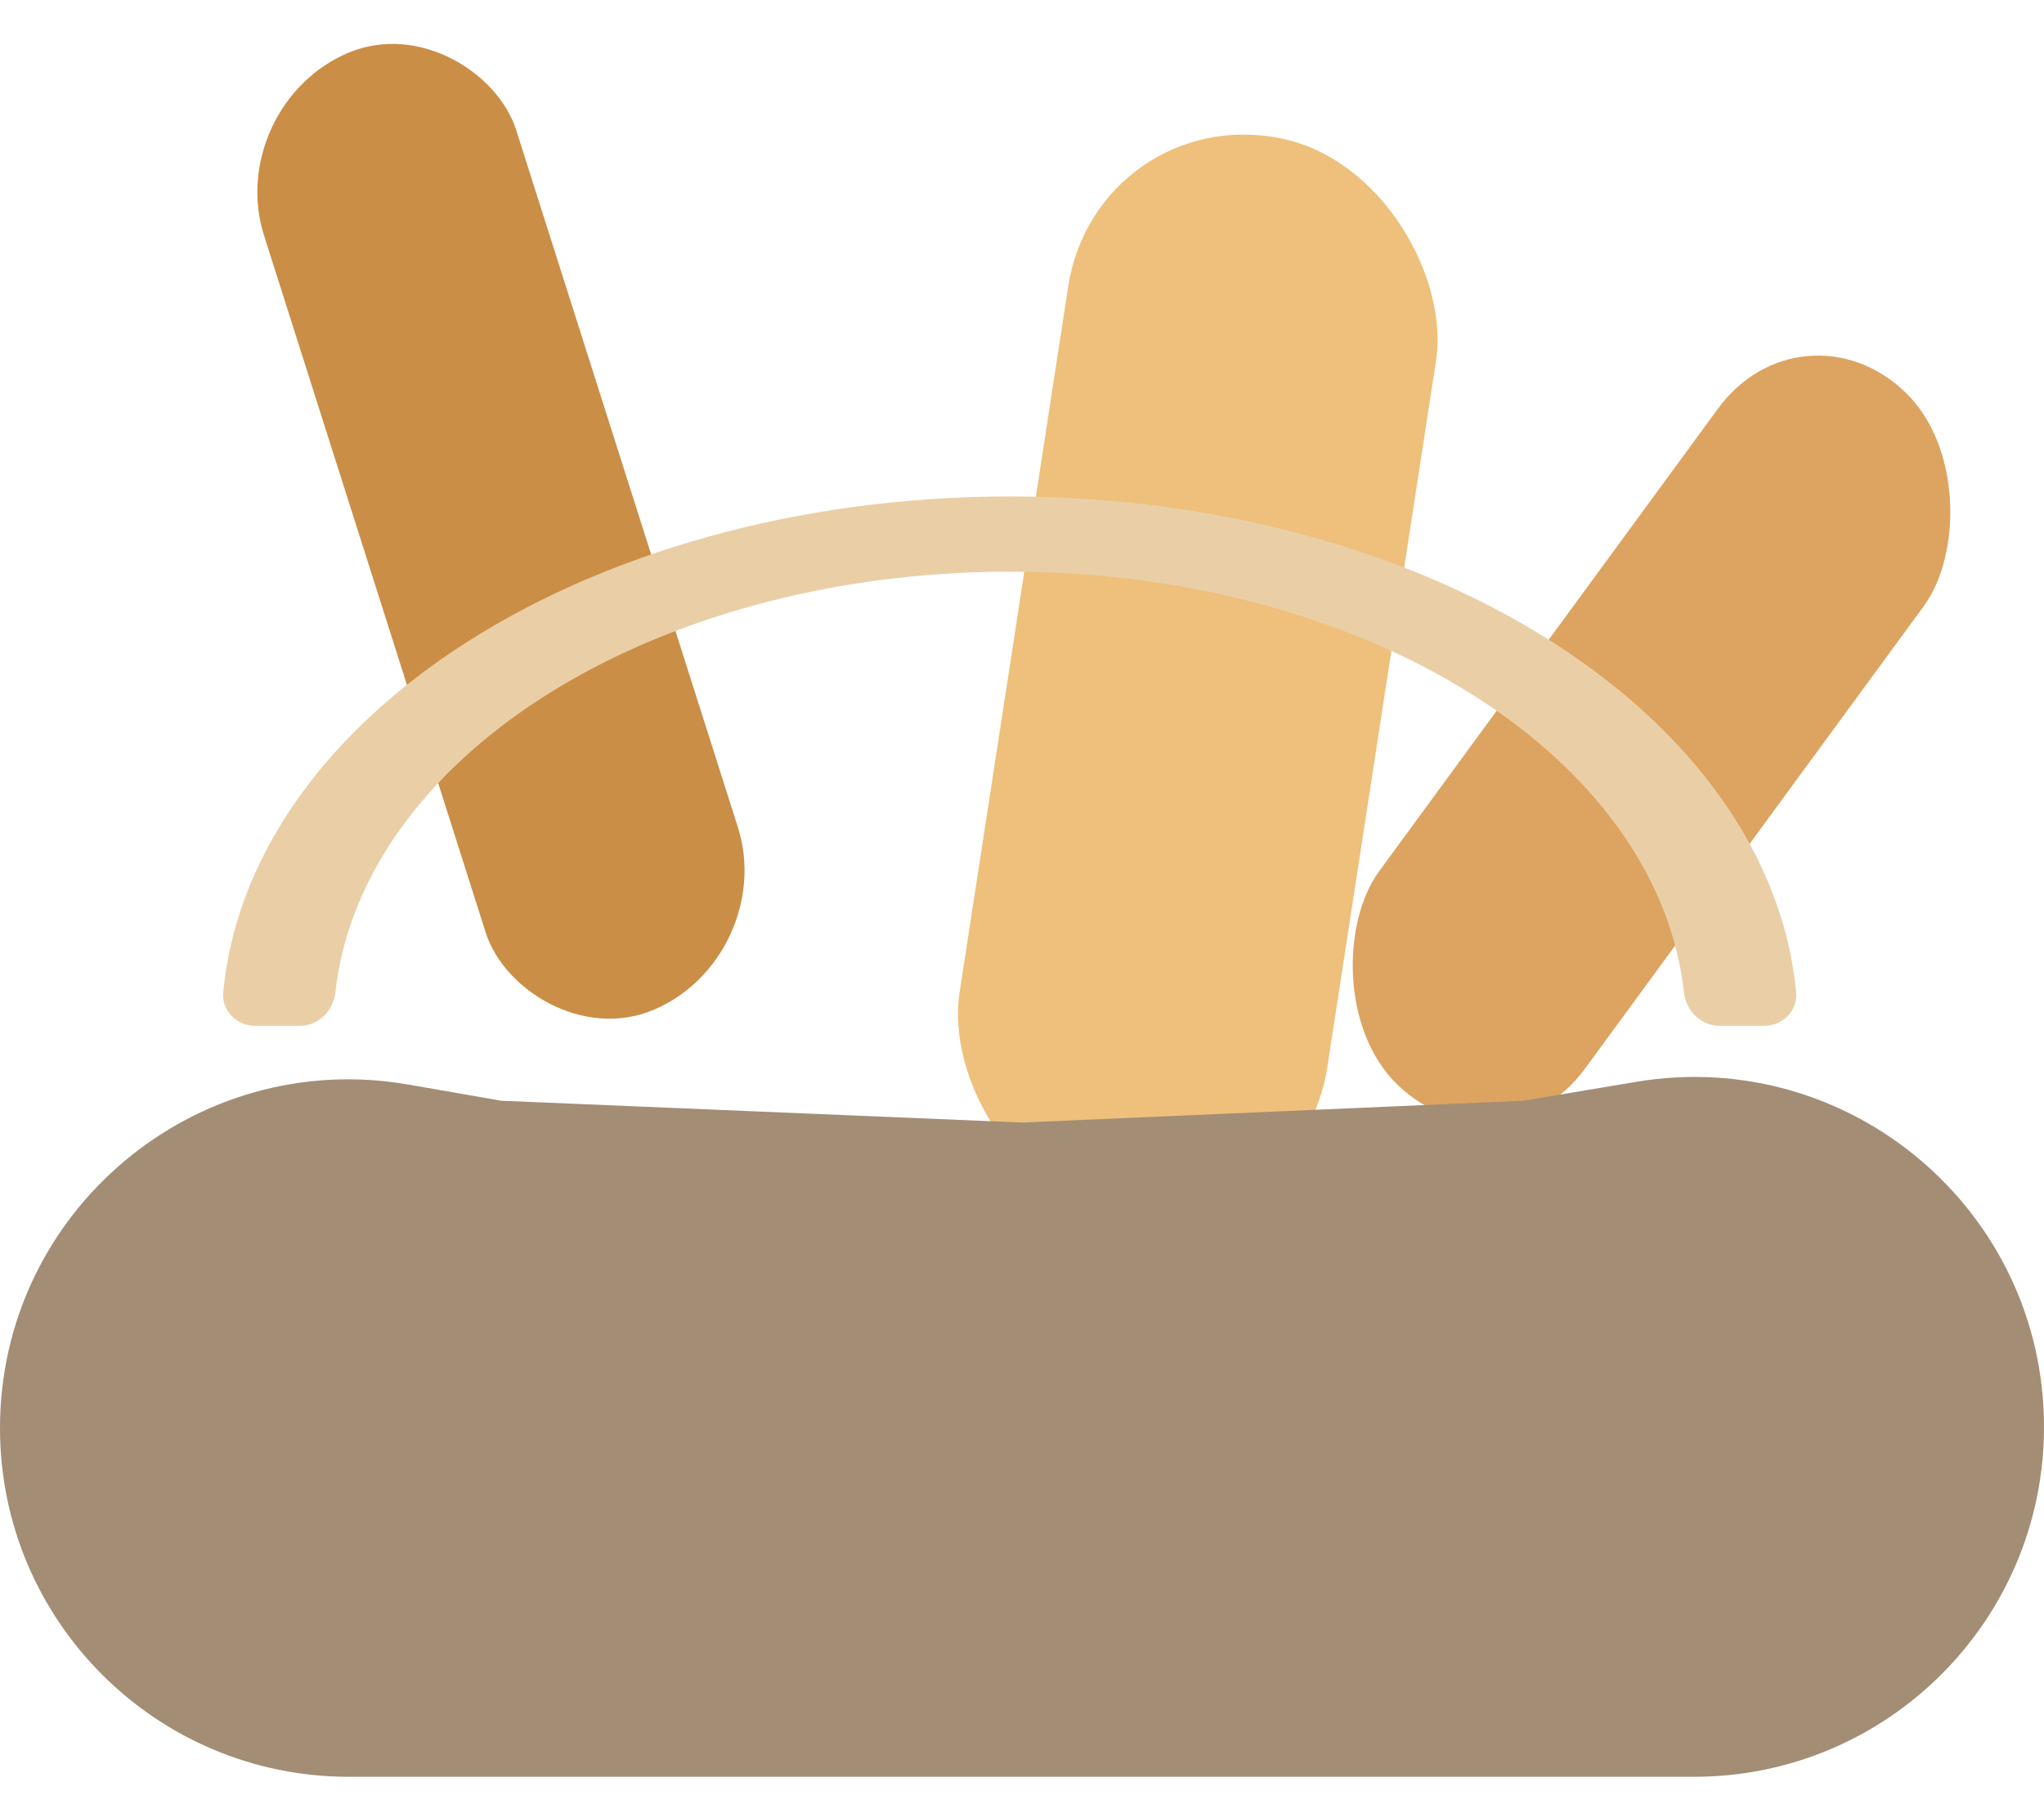 <svg width="84" height="74" viewBox="0 0 84 74" fill="none" xmlns="http://www.w3.org/2000/svg">
<g clip-path="url(#clip0_201_483)">
<rect width="11.723" height="35.287" rx="5.861" transform="matrix(0.721 0.693 -0.591 0.807 74.072 12.059)" fill="#DDA360"/>
<rect width="11.23" height="41.294" rx="5.615" transform="matrix(0.923 -0.385 0.303 0.953 9.148 4.324)" fill="#CB8E46"/>
<rect width="15.424" height="44.809" rx="7.712" transform="matrix(0.98 0.198 -0.152 0.988 45.071 4.158)" fill="#EEC07B"/>
<path d="M0 58.701C0 49.803 8.023 43.055 16.789 44.581L20.604 45.245L42 46.141L62.604 45.245L67.242 44.468C76.011 42.998 84 49.759 84 58.651V58.651C84 66.594 77.561 73.033 69.618 73.033H14.332C6.417 73.033 0 66.616 0 58.701V58.701Z" fill="#A38D75"/>
<path d="M72.499 42.165C73.261 42.165 73.886 41.546 73.814 40.787C73.317 35.519 69.982 30.534 64.394 26.779C58.321 22.699 50.083 20.406 41.494 20.406C32.905 20.406 24.667 22.699 18.594 26.779C13.006 30.534 9.671 35.519 9.173 40.787C9.102 41.546 9.726 42.165 10.489 42.165L12.327 42.165C13.09 42.165 13.7 41.545 13.784 40.788C14.273 36.34 17.121 32.139 21.846 28.964C27.057 25.463 34.125 23.497 41.494 23.497C48.863 23.497 55.931 25.463 61.142 28.964C65.867 32.139 68.715 36.34 69.204 40.788C69.288 41.545 69.898 42.165 70.66 42.165H72.499Z" fill="#EACEA6"/>
</g>
<defs>
<clipPath id="clip0_201_483">
<rect width="84" height="73.188" fill="white"/>
</clipPath>
</defs>
</svg>
